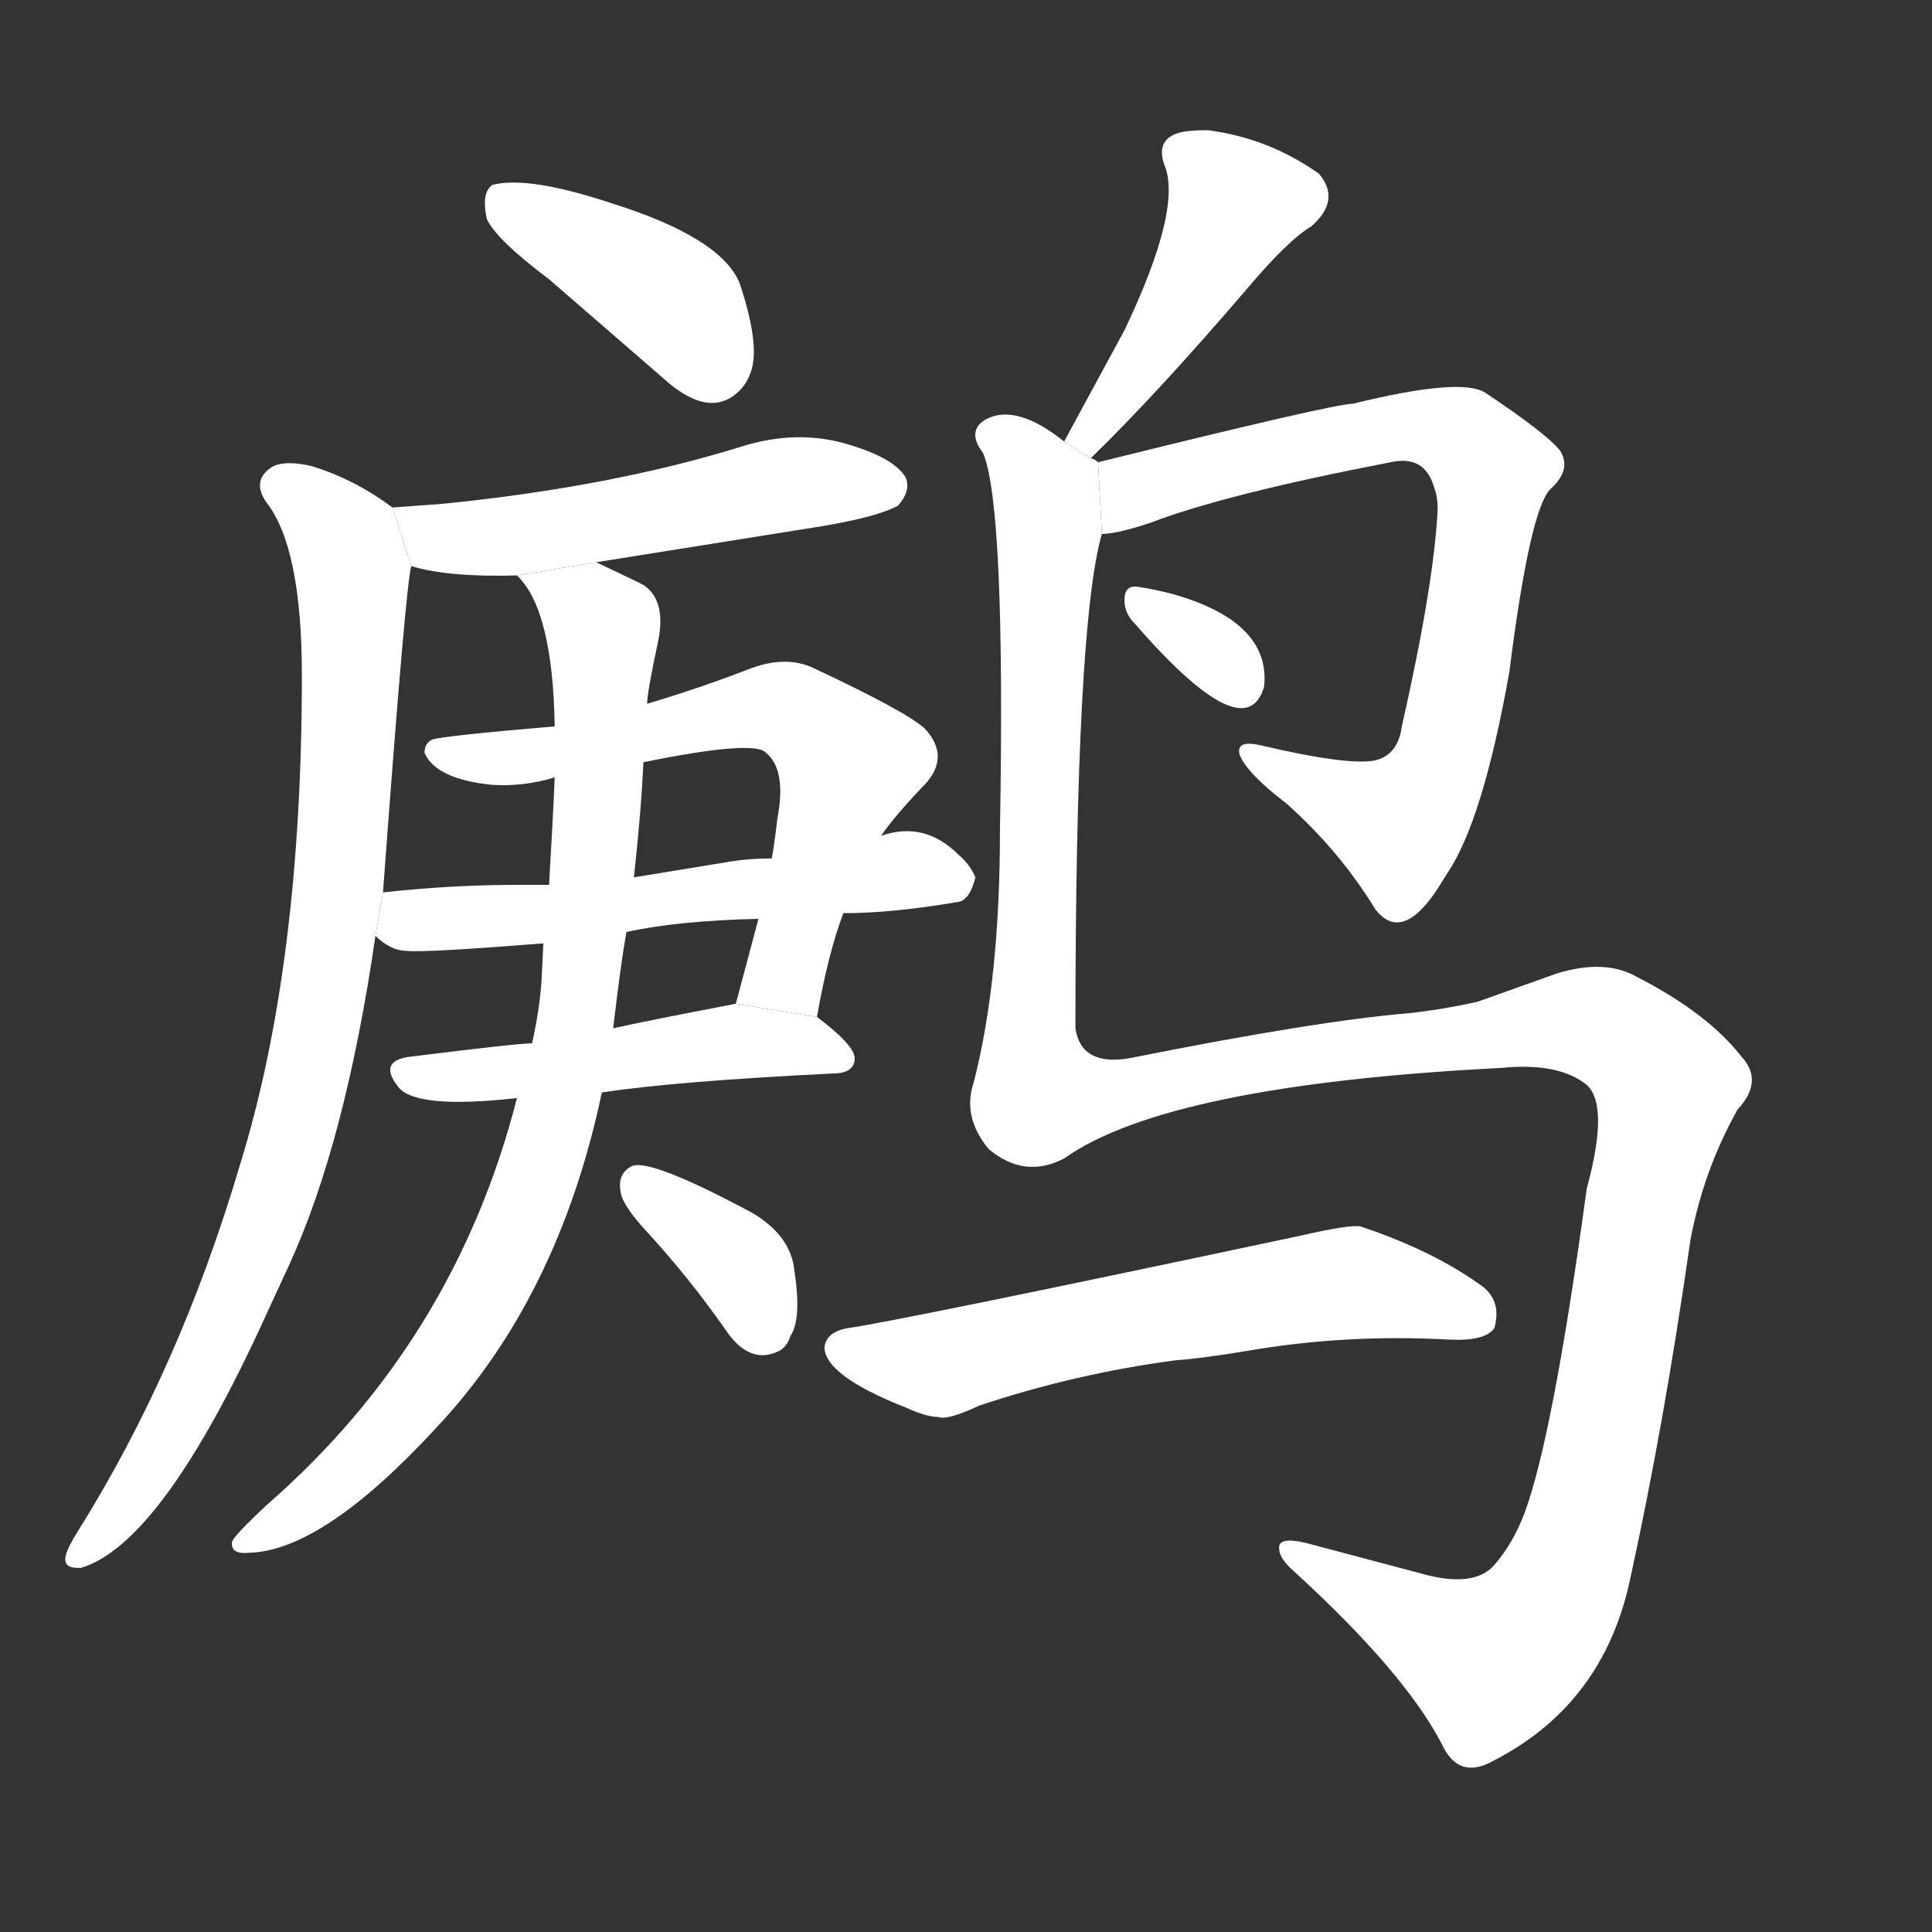 <!-- u9e52_geng1_simp_oriole -->
<!-- 9E52 -->
<!-- 9.0E+52 -->
<!-- 9.0E+52 -->
<svg viewBox="0 0 1024 1024">
  <rect x="0" y="0" width="1024" height="1024" fill="#333333" stroke="none"/>
  <g transform="scale(1, -1) translate(0, -900)">
    <path fill="#FFFFFF" d="M 291 752 L 351 700 Q 376 677 392 693 Q 396 697 398 703 Q 403 717 392 750 Q 382 774 325 792 Q 280 807 261 802 Q 255 798 258 784 Q 263 773 291 752 Z"></path>
    <path fill="#FFFFFF" d="M 316 602 L 435 621 Q 465 626 476 632 Q 483 640 480 647 Q 474 657 451 664 Q 423 673 392 663 Q 324 642 235 633 L 208 631 L 218 600 Q 237 594 274 595 L 316 602 Z"></path>
    <path fill="#FFFFFF" d="M 208 631 Q 188 646 165 653 Q 152 656 145 653 Q 133 646 141 634 Q 160 610 160 542 Q 160 388 127 282 Q 95 174 41 88 Q 36 80 35 76 Q 33 69 41 69 L 43 69 Q 86 82 141 203 L 153 229 Q 183 294 199 404 L 203 427 Q 215 590 218 600 L 208 631 Z"></path>
    <path fill="#FFFFFF" d="M 433 361 Q 439 395 447 416 L 467 457 Q 473 466 488 482 Q 505 498 490 514 Q 480 523 431 546 Q 416 553 396 545 Q 370 535 343 527 L 294 515 Q 235 510 229 508 Q 225 506 225 501 Q 231 487 261 484 Q 278 483 294 488 L 341 496 Q 400 508 406 501 Q 417 492 412 466 Q 410 449 409 445 L 402 413 L 390 368 L 433 361 Z"></path>
    <path fill="#FFFFFF" d="M 199 404 Q 207 396 216 396 Q 225 395 288 400 L 332 406 Q 359 412 402 413 L 447 416 Q 473 416 508 422 Q 514 423 517 435 Q 514 442 508 447 Q 490 465 467 457 L 409 445 Q 396 445 385 443 L 336 435 L 291 431 Q 282 431 274 431 Q 239 431 203 427 L 199 404 Z"></path>
    <path fill="#FFFFFF" d="M 282 347 Q 274 347 218 340 Q 200 338 211 324 Q 220 312 274 318 L 319 321 Q 359 327 441 331 Q 453 331 453 339 Q 453 346 433 361 L 390 368 Q 343 359 325 355 L 282 347 Z"></path>
    <path fill="#FFFFFF" d="M 288 400 L 287 380 Q 286 365 282 347 L 274 318 Q 241 189 141 102 Q 125 87 123 83 Q 122 76 132 77 Q 171 78 231 143 Q 296 212 319 321 L 325 355 Q 329 389 332 406 L 336 435 Q 340 472 341 496 L 343 527 Q 343 533 349 561 Q 353 582 341 590 L 337 592 L 316 602 L 274 595 Q 293 577 294 515 L 294 488 Q 293 464 291 431 L 288 400 Z"></path>
    <path fill="#FFFFFF" d="M 329 268 Q 330 261 343 247 Q 365 223 384 196 Q 397 176 413 184 Q 417 186 419 192 Q 425 201 421 227 Q 419 245 399 257 Q 345 286 335 282 Q 327 278 329 268 Z"></path>
    <path fill="#FFFFFF" d="M 578 657 Q 613 691 661 747 Q 683 773 695 780 Q 711 794 699 808 Q 672 827 640 831 Q 628 831 623 829 Q 613 825 617 813 Q 627 790 596 725 L 564 666 L 578 657 Z"></path>
    <path fill="#FFFFFF" d="M 584 617 Q 592 617 610 623 Q 649 638 737 655 Q 755 659 760 642 Q 762 637 762 630 Q 760 590 743 515 Q 741 500 729 497 Q 715 494 668 505 Q 655 508 657 500 Q 661 490 682 474 Q 710 449 729 418 Q 743 400 762 429 L 767 437 Q 786 465 800 544 Q 811 631 822 641 Q 833 651 827 661 Q 820 670 787 692 Q 774 700 717 686 Q 707 686 582 655 L 584 617 Z"></path>
    <path fill="#FFFFFF" d="M 601 570 Q 660 502 670 536 Q 673 564 639 579 Q 623 586 603 589 Q 596 590 596 582 Q 596 575 601 570 Z"></path>
    <path fill="#FFFFFF" d="M 564 286 Q 619 325 796 334 Q 826 337 841 325 Q 853 314 841 270 Q 823 138 808 98 Q 802 82 792 70.5 Q 782 59 757 65 L 693 82 Q 677 86 678 79 Q 678 74 686 67 Q 744 14 764 -24 Q 773 -44 792 -33 Q 850 -3 864 63 Q 882 145 896 243 Q 903 280 921 312 Q 935 327 923 340 Q 905 363 868 382 Q 851 392 825 384 L 783 369 Q 765 365 747 363 Q 698 359 598 339 Q 573 335 570 355 Q 570 568 584 617 L 582 655 Q 580 657 578 657 L 564 666 Q 539 686 523 678 Q 521 677 519 675 Q 514 669 521 660 Q 533 632 530 460 Q 530 380 516 326 Q 510 308 524 291 Q 543 275 564 286 Z"></path>
    <path fill="#FFFFFF" d="M 519 155 Q 570 172 623 179 Q 637 180 661 184 Q 713 193 768 190 Q 787 189 792 196 Q 796 210 786 218 Q 760 237 721 250 Q 715 251 689 245 Q 477 200 449 196 Q 438 194 437 186 Q 437 171 480 154 Q 491 149 497 149 Q 502 147 519 155 Z"></path>
  </g>
</svg>
